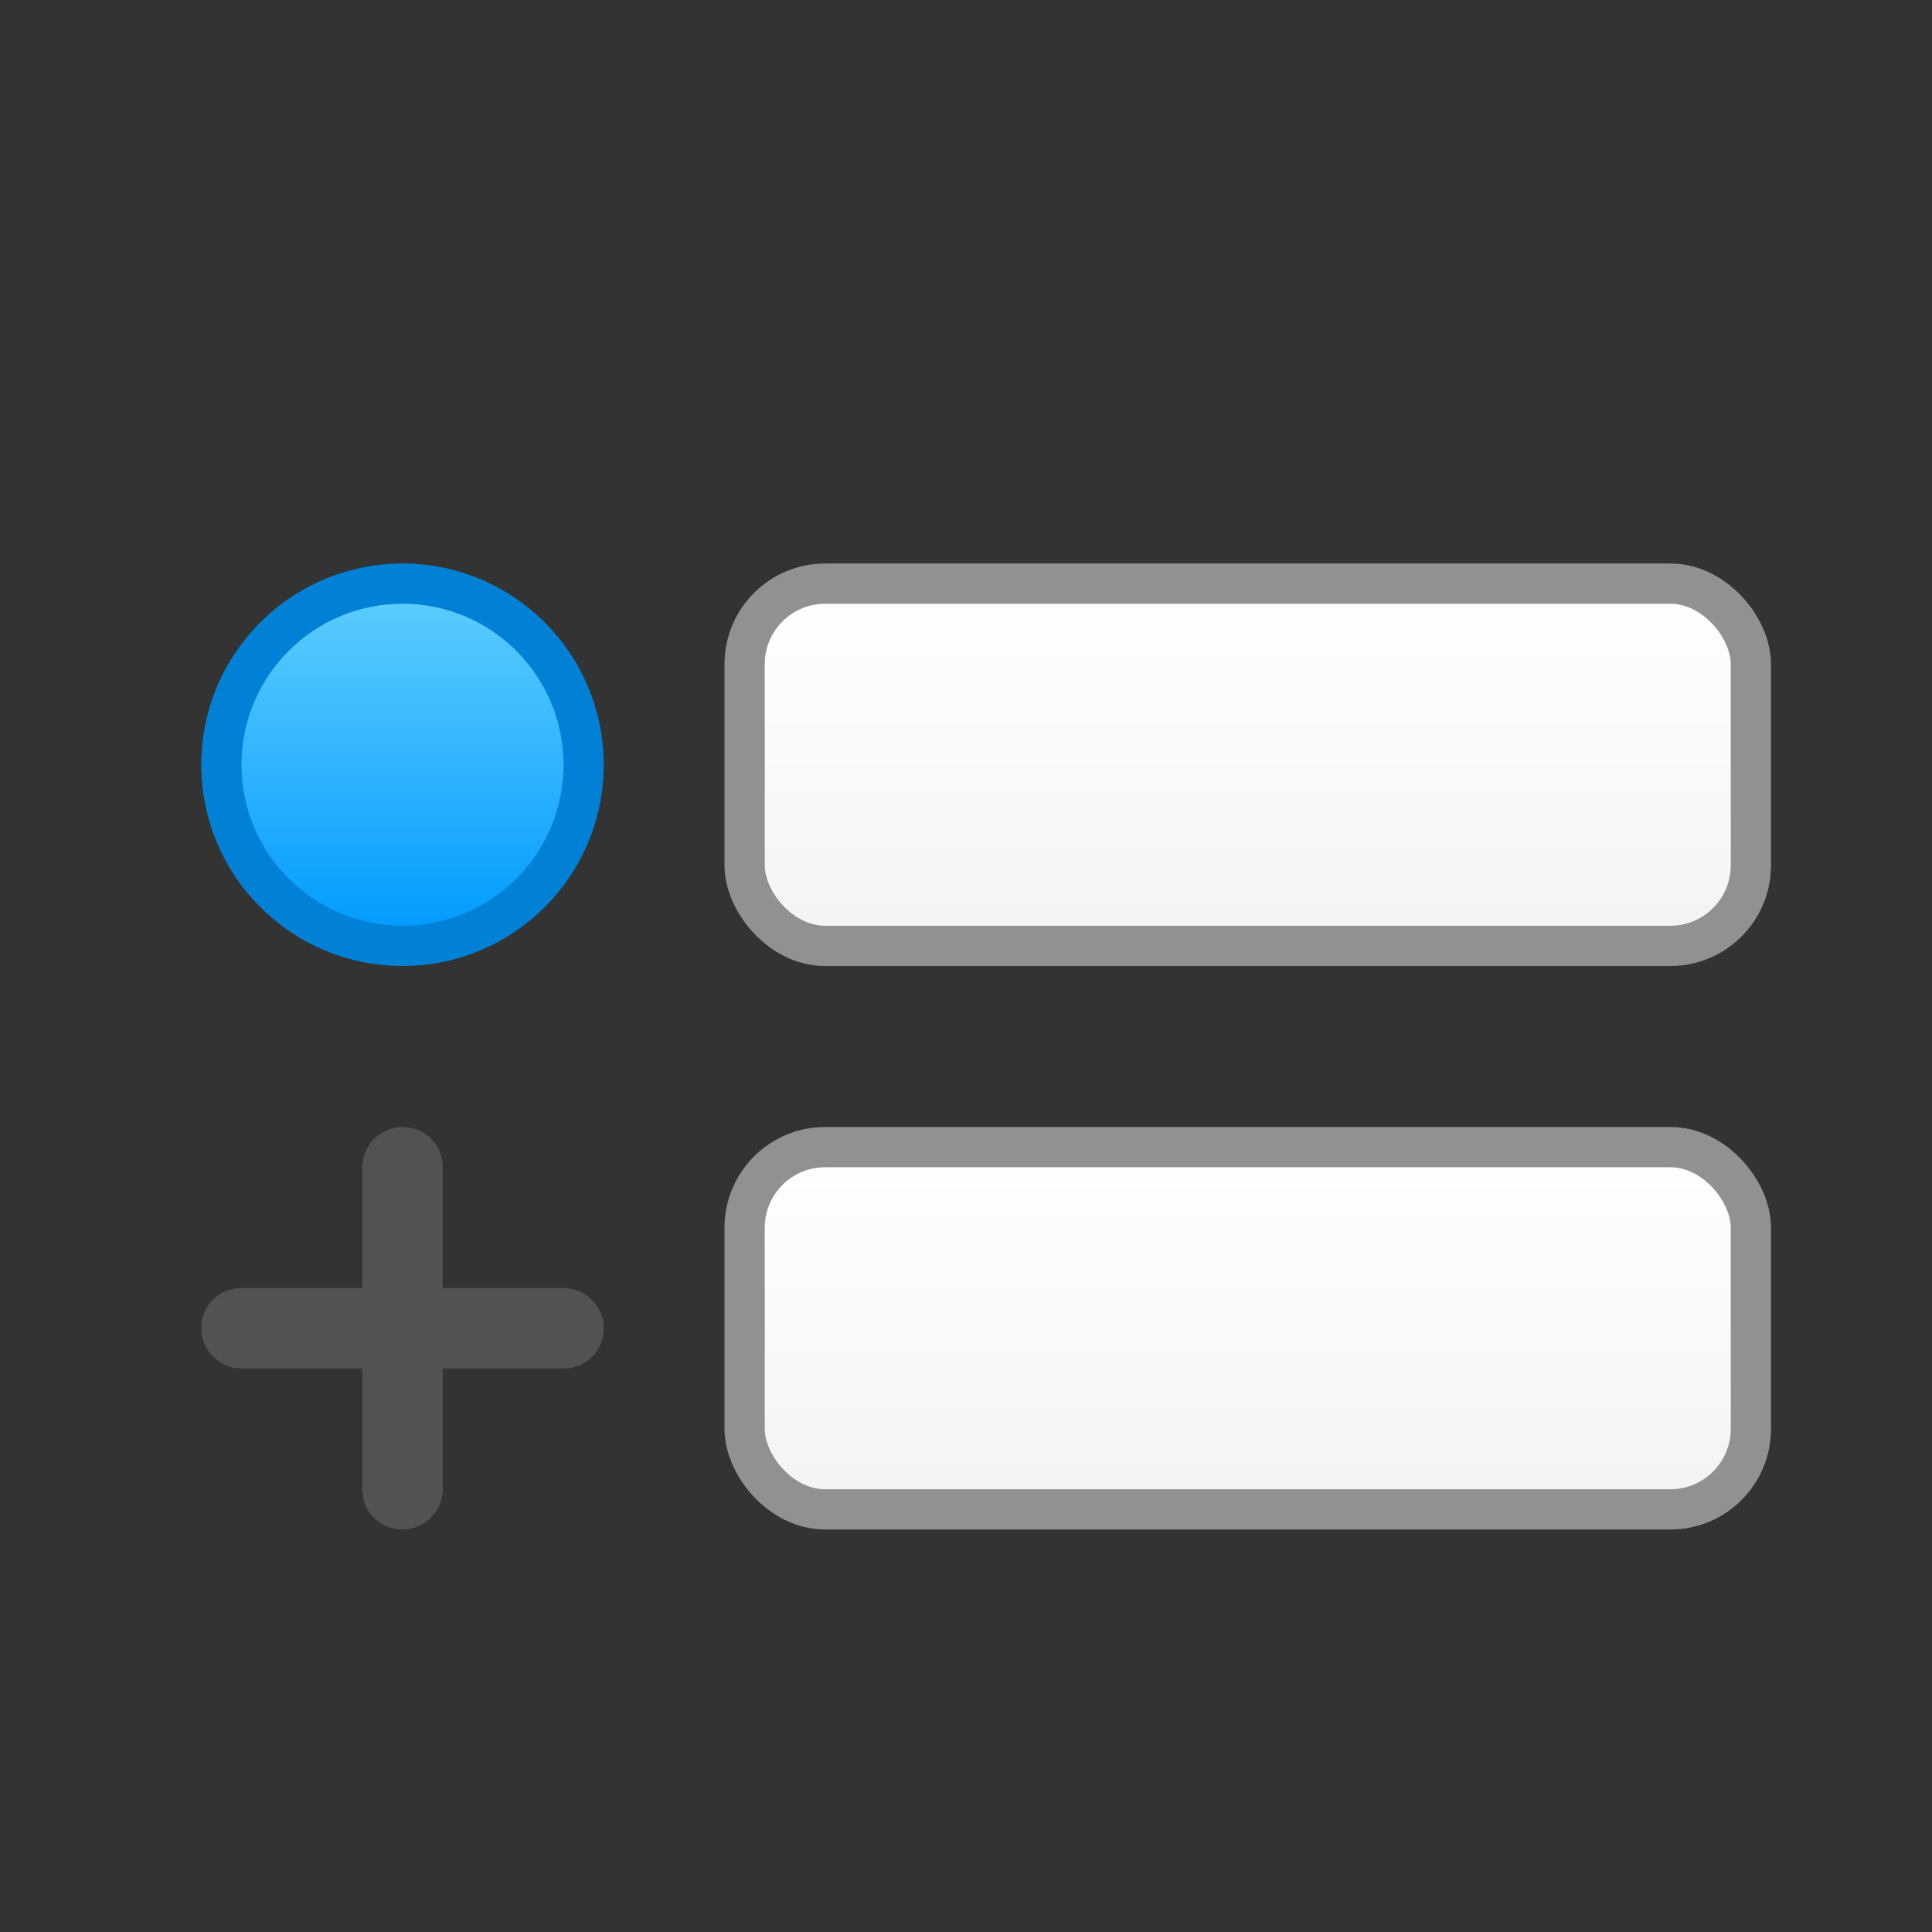 <?xml version="1.0" encoding="UTF-8"?>
<svg width="24px" height="24px" viewBox="0 0 24 24" version="1.1" xmlns="http://www.w3.org/2000/svg" xmlns:xlink="http://www.w3.org/1999/xlink">
    <rect x="0" y="0" width="24" height="24" fill="#333333" stroke="none"/>
    <!-- Generator: Sketch 51.2 (57519) - http://www.bohemiancoding.com/sketch -->
    <title>ic_outliner_topic</title>
    <desc>Created with Sketch.</desc>
    <defs>
        <linearGradient x1="50%" y1="0%" x2="50%" y2="98.856%" id="linearGradient-1">
            <stop stop-color="#60CEFD" offset="0%"></stop>
            <stop stop-color="#009AFF" offset="100%"></stop>
        </linearGradient>
        <linearGradient x1="50%" y1="0%" x2="50%" y2="100%" id="linearGradient-2">
            <stop stop-color="#FFFFFF" offset="0%"></stop>
            <stop stop-color="#F5F2F6" offset="100%"></stop>
        </linearGradient>
    </defs>
    <g id="final-draft" stroke="none" stroke-width="1" fill="none" fill-rule="evenodd">
        <g id="outliner" transform="translate(-216, -24)">
            <g id="toolbar">
                <g id="Group-7" transform="translate(216, 24)">
                    <g id="Group-Copy">
                        <rect id="ic_outliner_subtopic" x="0" y="0" width="24" height="24"></rect>
                        <path d="M4.5,16 L4.5,14.498 C4.5,14.223 4.732,14 5,14 C5.276,14 5.5,14.215 5.5,14.498 L5.5,16 L7.002,16 C7.277,16 7.5,16.232 7.5,16.5 C7.5,16.776 7.285,17 7.002,17 L5.5,17 L5.5,18.502 C5.5,18.777 5.268,19 5,19 C4.724,19 4.5,18.785 4.5,18.502 L4.5,17 L2.998,17 C2.723,17 2.5,16.768 2.5,16.5 C2.5,16.224 2.715,16 2.998,16 L4.5,16 Z" id="Combined-Shape" fill="#525252"></path>
                        <circle id="Oval-5-Copy" stroke="#0181D6" stroke-width="0.5" fill="url(#linearGradient-1)" cx="5" cy="9.5" r="2.25"></circle>
                        <rect id="Rectangle-3" stroke="#919191" stroke-width="0.5" fill="url(#linearGradient-2)" x="9.25" y="14.25" width="12.5" height="4.5" rx="1"></rect>
                        <rect id="Rectangle-3-Copy" stroke="#919191" stroke-width="0.5" fill="url(#linearGradient-2)" x="9.25" y="7.25" width="12.5" height="4.5" rx="1"></rect>
                    </g>
                </g>
            </g>
        </g>
    </g>
</svg>